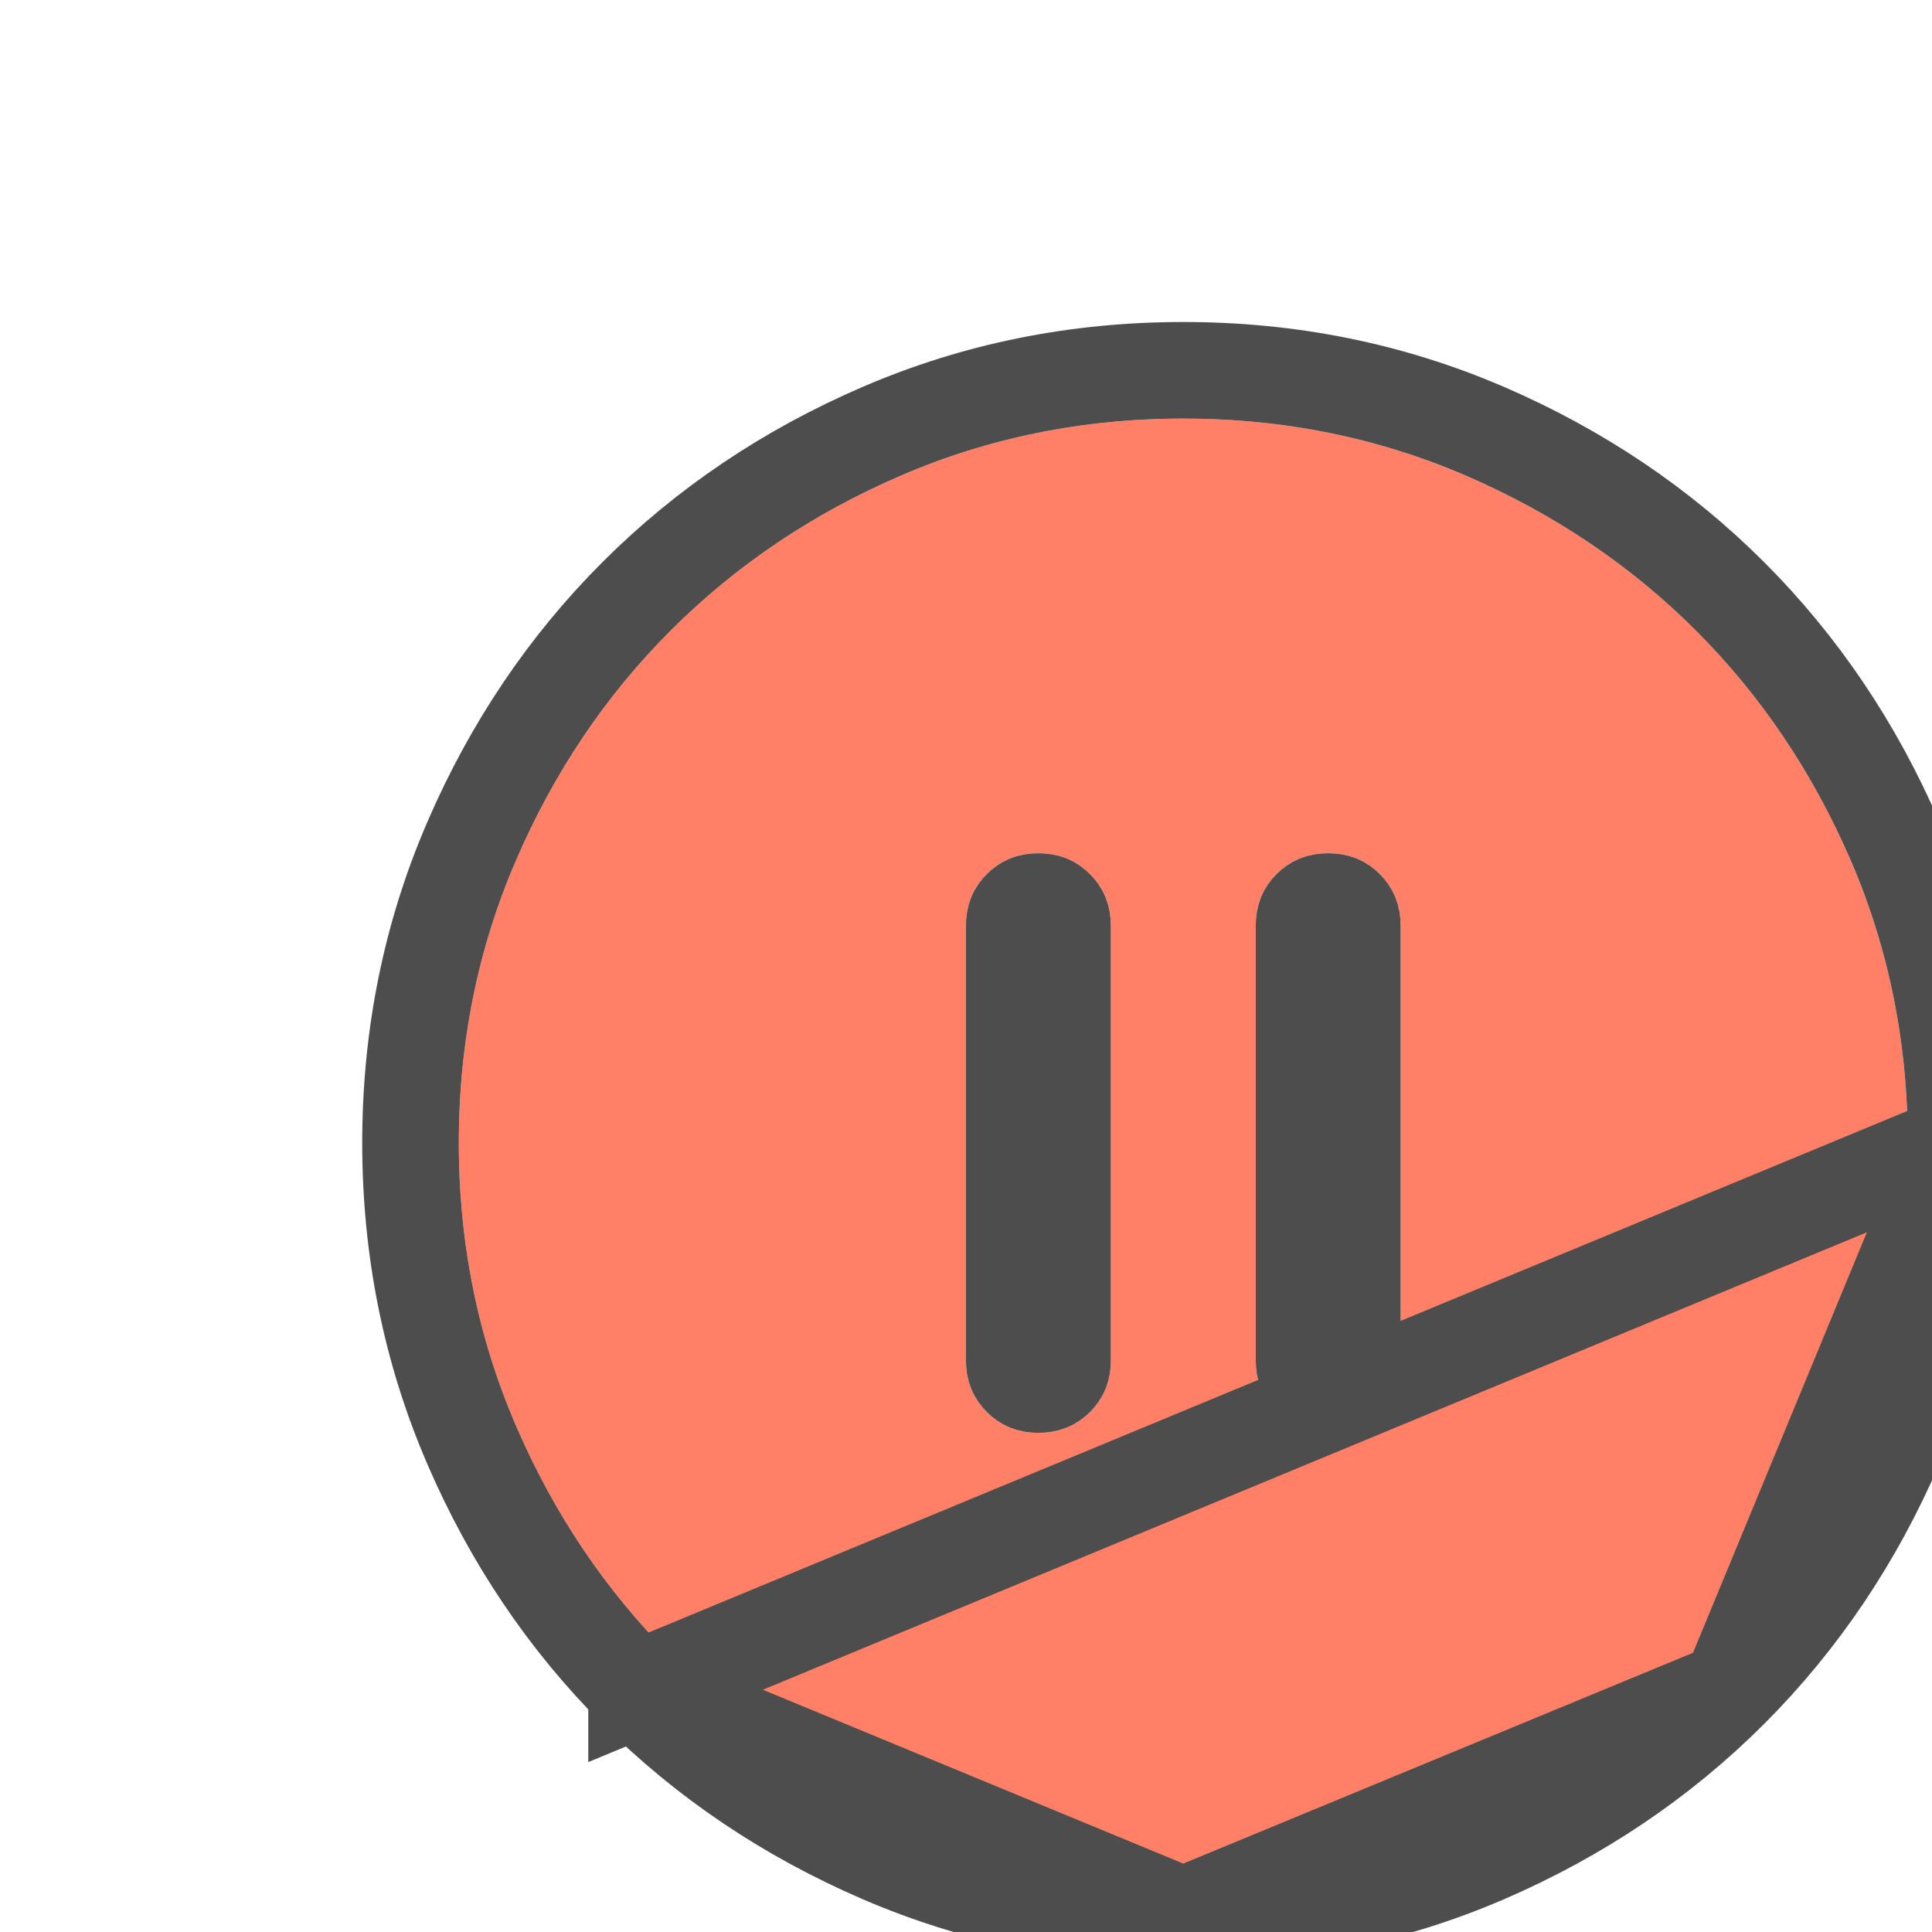 <svg width="33" height="33" viewBox="0 0 33 33" fill="none" xmlns="http://www.w3.org/2000/svg">
    <g clip-path="url(#clip0_1294_15830)" filter="url(#filter0_d_1294_15830)">
        <g filter="url(#filter1_d_1294_15830)">
            <path d="M14.025 20.762C14.375 20.762 14.669 20.643 14.907 20.405C15.145 20.168 15.263 19.874 15.262 19.524V12.1C15.262 11.749 15.143 11.455 14.906 11.217C14.668 10.98 14.374 10.861 14.025 10.862C13.674 10.862 13.38 10.981 13.142 11.219C12.905 11.456 12.786 11.75 12.787 12.1V19.524C12.787 19.875 12.906 20.169 13.144 20.407C13.381 20.644 13.675 20.763 14.025 20.762ZM18.974 20.762C19.325 20.762 19.619 20.643 19.857 20.405C20.094 20.168 20.213 19.874 20.212 19.524V12.1C20.212 11.749 20.093 11.455 19.855 11.217C19.618 10.98 19.324 10.861 18.974 10.862C18.624 10.862 18.33 10.981 18.092 11.219C17.855 11.456 17.736 11.75 17.737 12.1V19.524C17.737 19.875 17.856 20.169 18.093 20.407C18.331 20.644 18.625 20.763 18.974 20.762ZM16.5 28.187C14.788 28.187 13.179 27.861 11.674 27.212C10.168 26.561 8.858 25.68 7.745 24.567C6.631 23.453 5.749 22.144 5.1 20.638C4.451 19.133 4.126 17.524 4.125 15.812C4.125 14.1 4.45 12.492 5.1 10.986C5.75 9.48 6.632 8.171 7.745 7.057C8.858 5.943 10.168 5.062 11.674 4.413C13.179 3.763 14.788 3.438 16.5 3.438C18.211 3.438 19.82 3.763 21.326 4.413C22.831 5.063 24.141 5.944 25.255 7.057C26.368 8.171 27.25 9.48 27.9 10.986C28.55 12.492 28.875 14.1 28.874 15.812C28.874 17.524 28.549 19.133 27.899 20.638C27.249 22.144 26.367 23.453 25.255 24.567C24.141 25.681 22.831 26.563 21.326 27.213C19.82 27.863 18.211 28.187 16.5 28.187Z"
                  fill="#FF8066"/>
            <path d="M7.161 25.151L7.161 25.15C5.971 23.96 5.031 22.562 4.343 20.965C3.647 19.352 3.301 17.631 3.3 15.812L3.3 15.812C3.3 13.993 3.646 12.272 4.343 10.659C5.032 9.062 5.971 7.664 7.161 6.474L7.161 6.474C8.352 5.283 9.749 4.344 11.347 3.655C12.96 2.959 14.68 2.613 16.499 2.613L16.5 2.613C18.319 2.613 20.039 2.959 21.653 3.655C23.25 4.345 24.647 5.284 25.838 6.474L25.838 6.474C27.028 7.664 27.968 9.062 28.658 10.659C29.354 12.272 29.7 13.993 29.699 15.812L7.161 25.151ZM7.161 25.151C8.352 26.34 9.749 27.279 11.347 27.969C12.96 28.665 14.68 29.012 16.499 29.012L7.161 25.151ZM25.838 25.15L25.838 25.15C24.647 26.341 23.25 27.28 21.653 27.97C20.039 28.667 18.319 29.012 16.5 29.012L25.838 25.15ZM25.838 25.15C27.028 23.96 27.967 22.562 28.656 20.965C29.353 19.352 29.699 17.631 29.699 15.812L25.838 25.15ZM14.437 19.524L14.437 19.526C14.438 19.667 14.399 19.747 14.324 19.822C14.248 19.898 14.167 19.937 14.025 19.937L14.023 19.937C13.882 19.937 13.802 19.899 13.727 19.823C13.651 19.748 13.612 19.667 13.612 19.524L13.612 12.1L13.612 12.098C13.612 11.957 13.65 11.877 13.726 11.802C13.801 11.726 13.882 11.687 14.025 11.687L14.027 11.687C14.167 11.687 14.247 11.725 14.322 11.801C14.398 11.876 14.437 11.957 14.437 12.1L14.437 19.524ZM19.387 19.524L19.387 19.526C19.387 19.667 19.349 19.747 19.273 19.822C19.198 19.898 19.117 19.937 18.974 19.937L18.973 19.937C18.832 19.937 18.752 19.899 18.677 19.823C18.601 19.748 18.562 19.667 18.562 19.524L18.562 12.1L18.562 12.098C18.562 11.957 18.6 11.877 18.675 11.802C18.751 11.726 18.832 11.687 18.974 11.687L18.976 11.687C19.117 11.687 19.197 11.725 19.272 11.801C19.348 11.876 19.387 11.957 19.387 12.1L19.387 19.524Z"
                  stroke="#4D4D4D" stroke-width="1.65"/>
        </g>
    </g>
    <defs>
        <filter id="filter0_d_1294_15830" x="0" y="0" width="35.06" height="35.061" filterUnits="userSpaceOnUse"
                color-interpolation-filters="sRGB">
            <feFlood flood-opacity="0" result="BackgroundImageFix"/>
            <feColorMatrix in="SourceAlpha" type="matrix" values="0 0 0 0 0 0 0 0 0 0 0 0 0 0 0 0 0 0 127 0"
                           result="hardAlpha"/>
            <feOffset dx="2.062" dy="2.062"/>
            <feComposite in2="hardAlpha" operator="out"/>
            <feColorMatrix type="matrix" values="0 0 0 0 0.302 0 0 0 0 0.302 0 0 0 0 0.302 0 0 0 1 0"/>
            <feBlend mode="normal" in2="BackgroundImageFix" result="effect1_dropShadow_1294_15830"/>
            <feBlend mode="normal" in="SourceGraphic" in2="effect1_dropShadow_1294_15830" result="shape"/>
        </filter>
        <filter id="filter1_d_1294_15830" x="2.475" y="1.787" width="29.699" height="29.7"
                filterUnits="userSpaceOnUse" color-interpolation-filters="sRGB">
            <feFlood flood-opacity="0" result="BackgroundImageFix"/>
            <feColorMatrix in="SourceAlpha" type="matrix" values="0 0 0 0 0 0 0 0 0 0 0 0 0 0 0 0 0 0 127 0"
                           result="hardAlpha"/>
            <feOffset dx="1.65" dy="1.65"/>
            <feComposite in2="hardAlpha" operator="out"/>
            <feColorMatrix type="matrix" values="0 0 0 0 0.302 0 0 0 0 0.302 0 0 0 0 0.302 0 0 0 1 0"/>
            <feBlend mode="normal" in2="BackgroundImageFix" result="effect1_dropShadow_1294_15830"/>
            <feBlend mode="normal" in="SourceGraphic" in2="effect1_dropShadow_1294_15830" result="shape"/>
        </filter>
        <clipPath id="clip0_1294_15830">
            <rect width="32.999" height="32.999" fill="white"/>
        </clipPath>
    </defs>
</svg>
